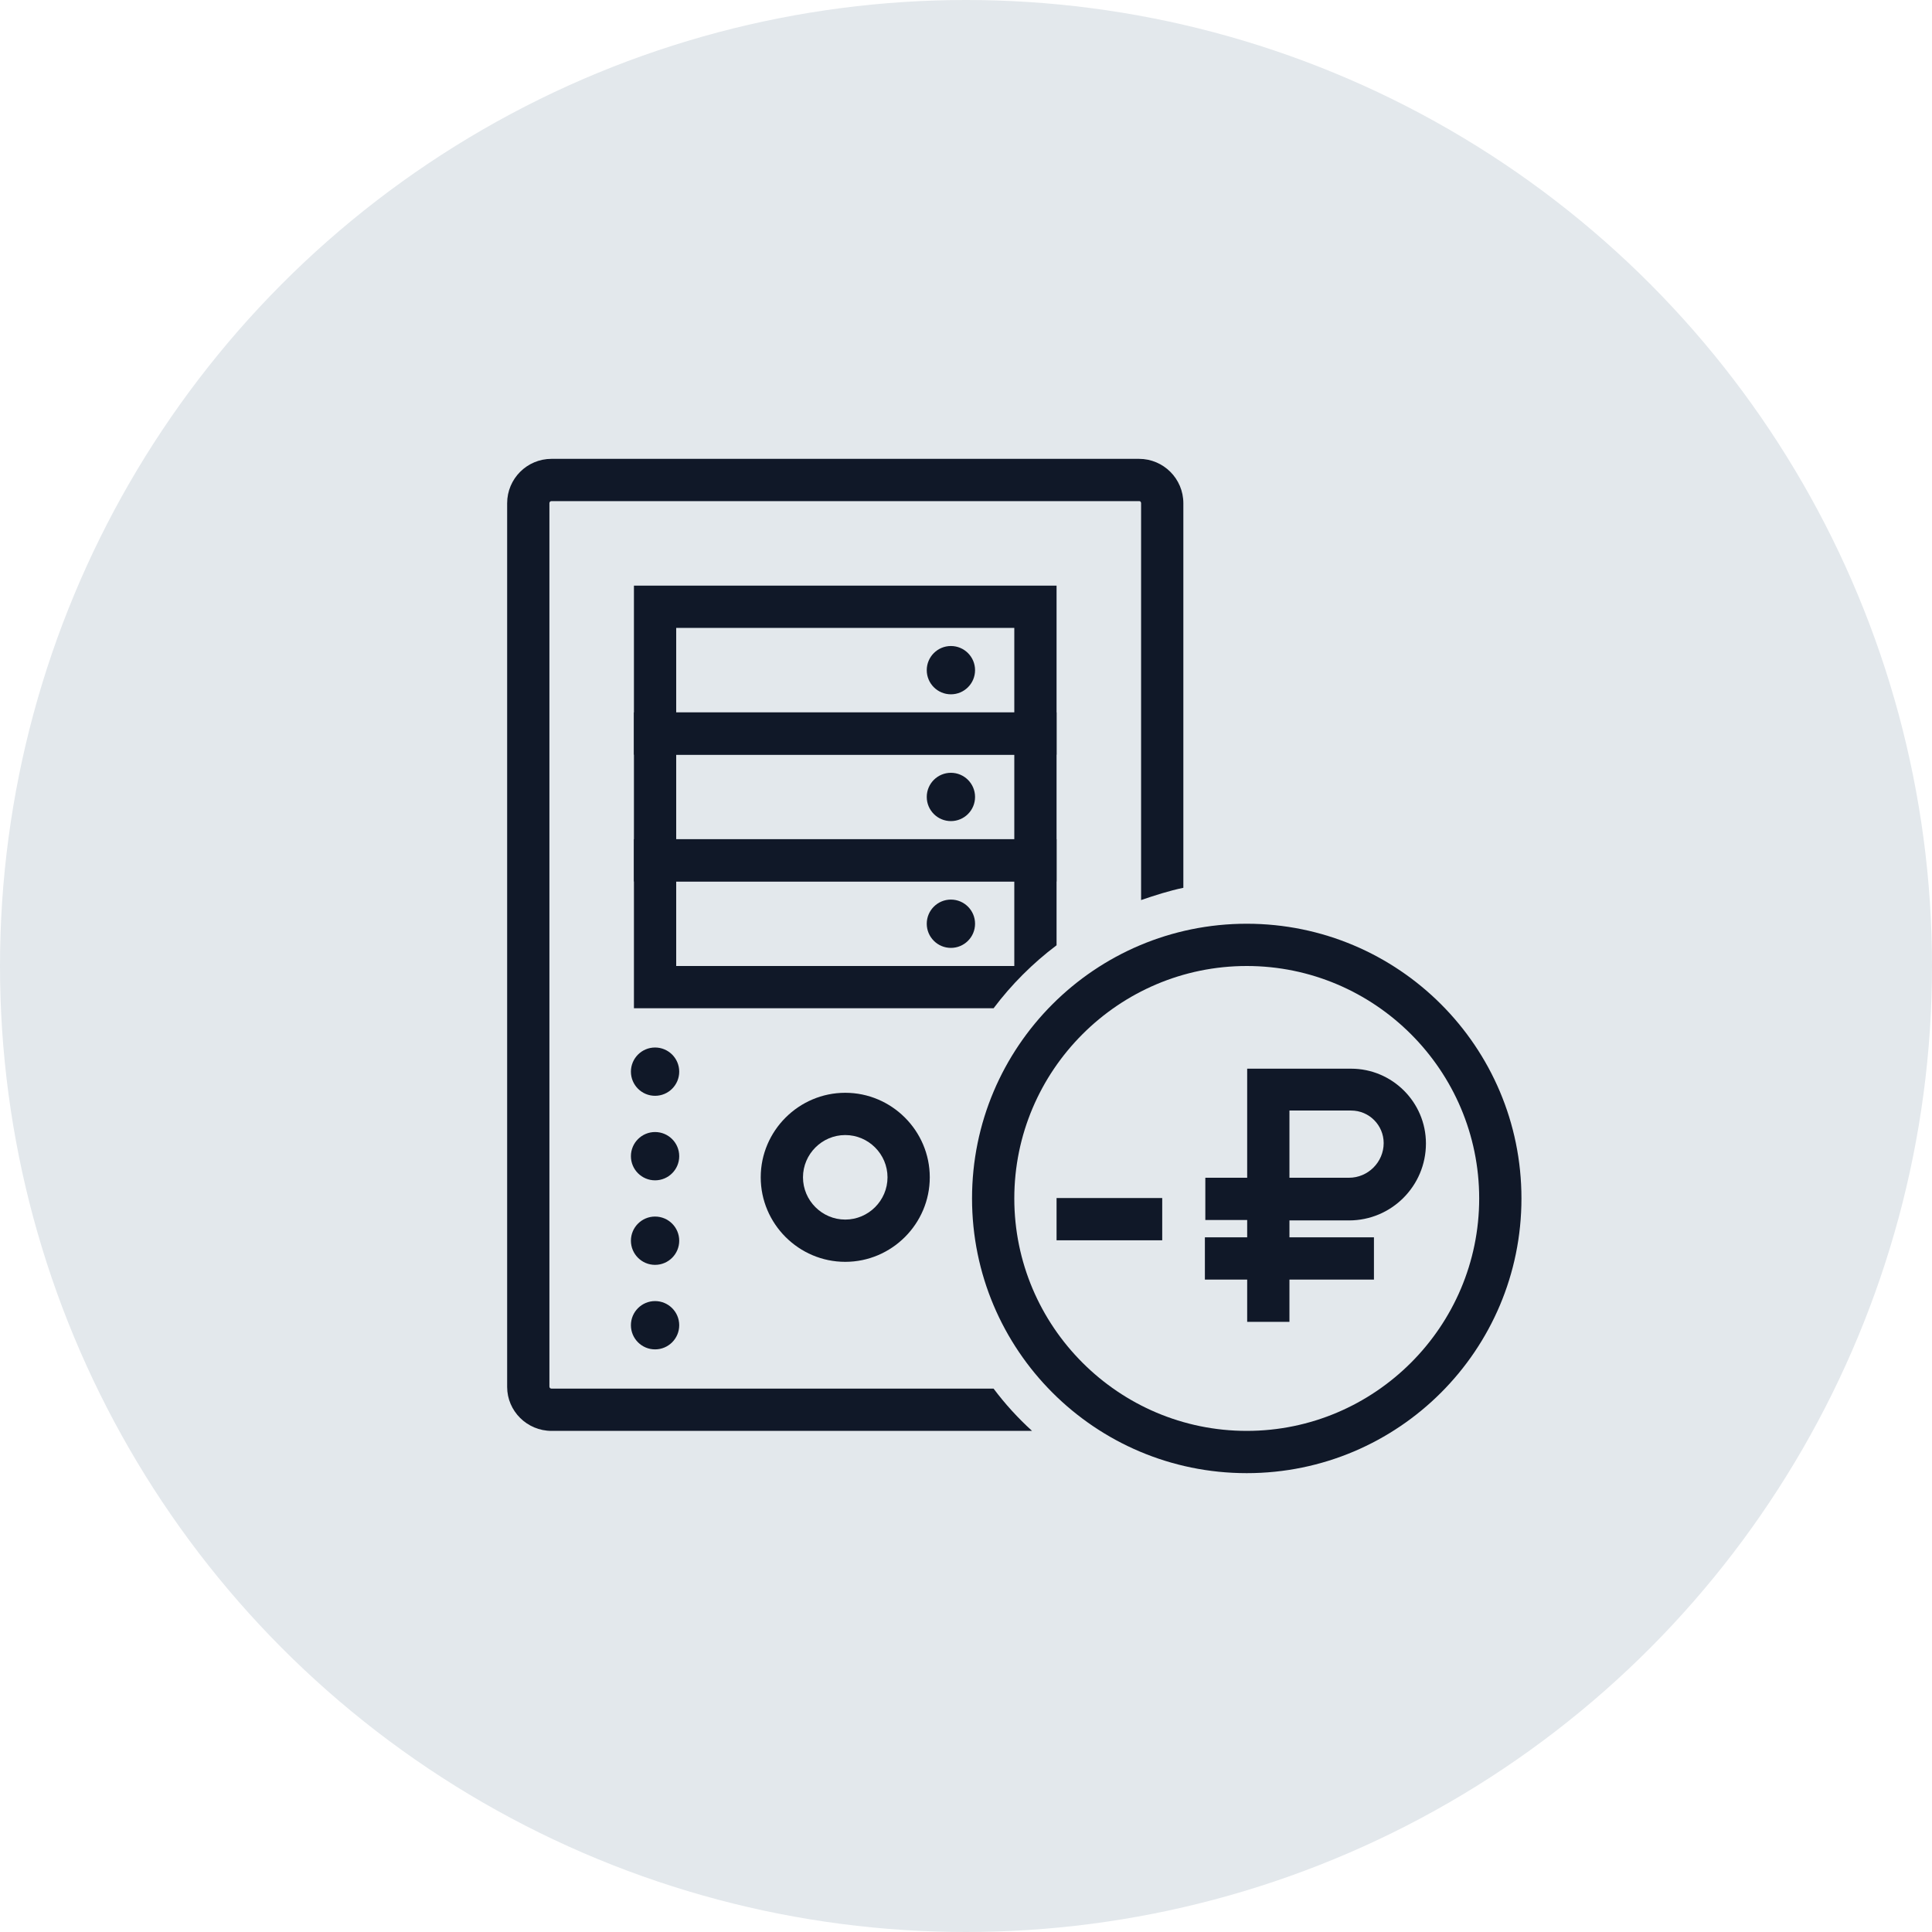 <?xml version="1.0" encoding="UTF-8"?>
<svg width="80px" height="80px" viewBox="0 0 80 80" version="1.1" xmlns="http://www.w3.org/2000/svg" xmlns:xlink="http://www.w3.org/1999/xlink">
    <!-- Generator: Sketch 57.1 (83088) - https://sketch.com -->
    <title>189-G80px</title>
    <desc>Created with Sketch.</desc>
    <g id="NEW_icons" stroke="none" stroke-width="1" fill="none" fill-rule="evenodd">
        <g id="icons_UD_new-Copy" transform="translate(-2050, -24079)">
            <g id="189-G80px" transform="translate(2050, 24079)">
                <circle id="Oval-Copy-1164" fill="#E3E8EC" cx="40" cy="40" r="40"></circle>
                <g id="189-B32px-Copy-6" transform="translate(14, 12)">
                    <path d="M28,19.25 L28,22.75 L14,22.75 L14,19.25 L28,19.25 L28,19.25 Z M29.75,17.5 L12.25,17.5 L12.25,24.5 L29.75,24.5 L29.75,17.5 L29.75,17.5 Z" id="Shape" fill="#101828" fill-rule="nonzero"></path>
                    <path d="M28,14 L28,17.5 L14,17.5 L14,14 L28,14 L28,14 Z M29.75,12.25 L12.25,12.25 L12.25,19.25 L29.75,19.25 L29.75,12.25 L29.75,12.25 Z" id="Shape" fill="#101828" fill-rule="nonzero"></path>
                    <circle id="Oval" fill="#101828" fill-rule="nonzero" cx="25.375" cy="26.25" r="1"></circle>
                    <circle id="Oval" fill="#101828" fill-rule="nonzero" cx="25.375" cy="21" r="1"></circle>
                    <circle id="Oval" fill="#101828" fill-rule="nonzero" cx="25.375" cy="15.75" r="1"></circle>
                    <path d="M21,40.25 C19.075,40.25 17.5,38.675 17.5,36.75 C17.5,34.825 19.075,33.25 21,33.25 C22.925,33.25 24.5,34.825 24.5,36.75 C24.5,38.675 22.925,40.25 21,40.25 Z M21,35 C20.038,35 19.25,35.788 19.25,36.75 C19.25,37.712 20.038,38.5 21,38.5 C21.962,38.5 22.75,37.712 22.75,36.75 C22.75,35.788 21.962,35 21,35 Z" id="Shape" fill="#101828" fill-rule="nonzero"></path>
                    <circle id="Oval" fill="#101828" fill-rule="nonzero" cx="13.125" cy="42.875" r="1"></circle>
                    <circle id="Oval" fill="#101828" fill-rule="nonzero" cx="13.125" cy="39.375" r="1"></circle>
                    <circle id="Oval" fill="#101828" fill-rule="nonzero" cx="13.125" cy="35.875" r="1"></circle>
                    <circle id="Oval" fill="#101828" fill-rule="nonzero" cx="13.125" cy="32.375" r="1"></circle>
                    <path d="M27.142,45.5 L8.838,45.5 C8.785,45.5 8.75,45.465 8.75,45.413 L8.75,8.838 C8.75,8.785 8.785,8.75 8.838,8.75 L33.18,8.75 C33.215,8.75 33.25,8.785 33.25,8.838 L33.25,25.27 C33.81,25.078 34.405,24.885 35,24.762 L35,8.838 C35,7.822 34.178,7 33.163,7 L8.838,7 C7.822,7 7,7.822 7,8.838 L7,45.43 C7,46.428 7.822,47.25 8.838,47.25 L28.735,47.25 C28.14,46.708 27.615,46.13 27.142,45.5 Z" id="Path" fill="#101828" fill-rule="nonzero"></path>
                    <path d="M37.625,28 C42.928,28 47.25,32.322 47.25,37.625 C47.25,42.928 42.928,47.25 37.625,47.25 C32.322,47.25 28,42.928 28,37.625 C28,32.322 32.322,28 37.625,28 L37.625,28 Z M37.625,26.25 C31.343,26.25 26.25,31.343 26.25,37.625 C26.25,43.907 31.343,49 37.625,49 C43.907,49 49,43.907 49,37.625 C49,31.343 43.907,26.25 37.625,26.25 L37.625,26.25 Z" id="Shape" fill="#101828" fill-rule="nonzero"></path>
                    <path d="M29.75,27.142 L29.75,22.75 L12.25,22.75 L12.25,29.75 L27.142,29.75 C27.878,28.77 28.77,27.878 29.75,27.142 Z M14,24.5 L28,24.5 L28,28 L14,28 L14,24.5 Z" id="Shape" fill="#101828" fill-rule="nonzero"></path>
                    <rect id="Rectangle" fill="#101828" fill-rule="nonzero" x="29.75" y="37.608" width="4.375" height="1.75"></rect>
                    <g id="Group" transform="translate(35, 31.5)" fill="#101828" fill-rule="nonzero">
                        <path d="M4.393,11.235 L2.643,11.235 L2.643,7.018 L0.91,7.018 L0.91,5.268 L2.643,5.268 L2.643,0.752 L6.947,0.752 C8.645,0.752 10.045,2.135 10.045,3.85 C10.045,5.6 8.627,7.035 6.86,7.035 L4.393,7.035 L4.393,11.235 Z M4.393,5.268 L6.86,5.268 C7.647,5.268 8.295,4.62 8.295,3.833 C8.295,3.098 7.7,2.485 6.947,2.485 L4.393,2.485 L4.393,5.268 Z" id="Shape"></path>
                        <rect id="Rectangle" x="0.892" y="7.735" width="7" height="1.75"></rect>
                    </g>
                    <rect id="Rectangle" x="0" y="0" width="56" height="56"></rect>
                </g>
            </g>
        </g>
    </g>
</svg>